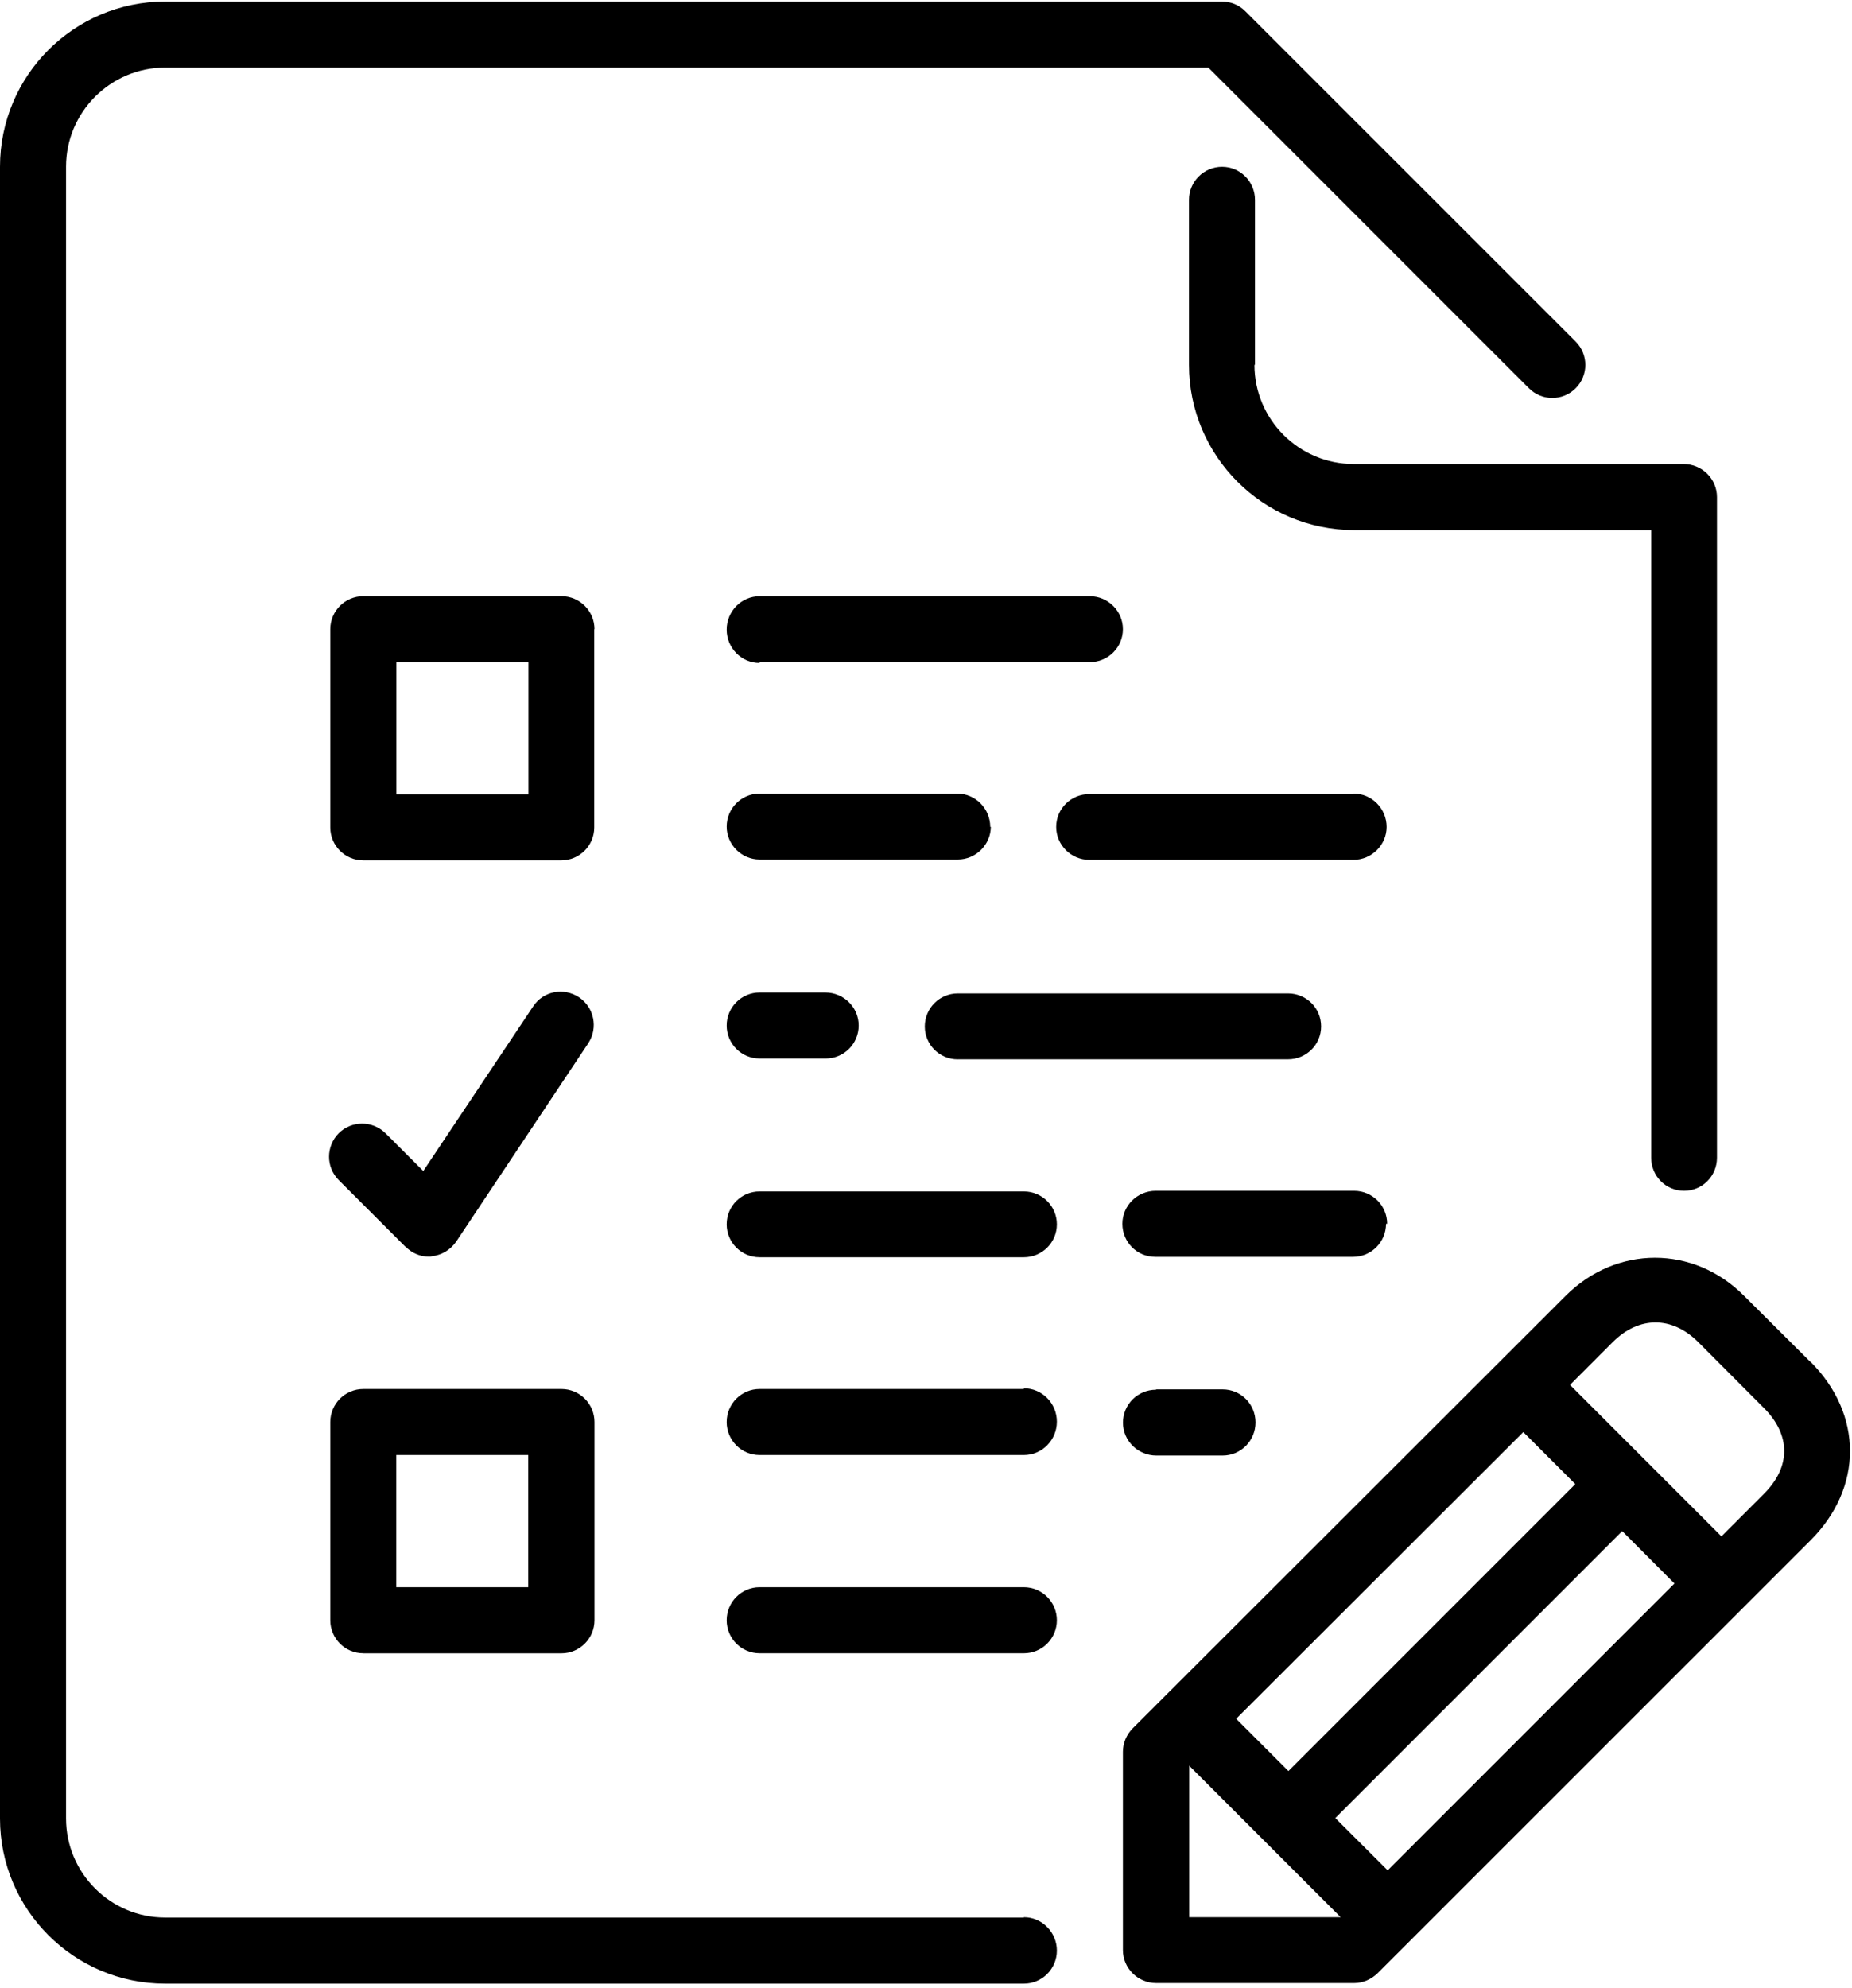 <svg xmlns="http://www.w3.org/2000/svg" width="382.8" height="410.88" xmlns:xlink="http://www.w3.org/1999/xlink">
  <path d="M286.72 252.9c0-3.76-3.06-6.82-6.83-6.82h-41c-3.8 0-6.9 3.06-6.9 6.82 0 3.77 3 6.83 6.8 6.83h40.9c3.74 0 6.8-3.06 6.8-6.83M259.4 75.4V41.3c0-3.77-3.04-6.83-6.8-6.83-3.78 0-6.84 3.06-6.84 6.83v34.1c0 18.83 15.3 34.15 34.13 34.15h61.4v129.7c0 3.77 3 6.83 6.8 6.83s6.8-3.06 6.8-6.83V102.72c0-3.77-3.1-6.83-6.9-6.83h-68.2c-11.3 0-20.5-9.2-20.5-20.5m20.5 88.7h-54.6c-3.8 0-6.88 3-6.88 6.8 0 3.7 3.06 6.8 6.83 6.8h54.6c3.8 0 6.87-3.1 6.87-6.8 0-3.8-3.06-6.9-6.83-6.9m-75.1 6.9c0-3.8-3.07-6.9-6.84-6.9H157c-3.75 0-6.8 3.06-6.8 6.83 0 3.7 3.05 6.8 6.8 6.8h40.97c3.77 0 6.83-3.1 6.83-6.8M157 205.1c-3.75 0-6.8 3.06-6.8 6.82 0 3.77 3.05 6.83 6.8 6.83h13.67c3.76 0 6.82-3.06 6.82-6.83 0-3.76-3.1-6.82-6.9-6.82H157zm0-68.27h68.28c3.77 0 6.82-3.05 6.82-6.82 0-3.7-3.05-6.8-6.82-6.8H157c-3.75 0-6.8 3.1-6.8 6.9s3.05 6.9 6.8 6.9m40.97 81.9h68.27c3.77 0 6.83-3.03 6.83-6.8 0-3.8-3.06-6.82-6.83-6.82h-68.27c-3.77 0-6.82 3.06-6.82 6.83 0 3.76 3.05 6.8 6.82 6.8m40.96 68.27c-3.77 0-6.82 3.04-6.82 6.8 0 3.75 3.1 6.8 6.9 6.8h13.7c3.8 0 6.8-3.1 6.8-6.84 0-3.77-3-6.83-6.8-6.83H239zm-27.3-40.98H157c-3.75 0-6.8 3.02-6.8 6.8 0 3.75 3.05 6.8 6.8 6.8h54.63c3.77 0 6.82-3.04 6.82-6.8 0-3.75-3.05-6.8-6.82-6.8"/>
  <path d="M211.63 287.04H157c-3.75 0-6.8 3.06-6.8 6.83 0 3.76 3.05 6.82 6.8 6.82h54.63c3.77 0 6.82-3.1 6.82-6.9s-3.05-6.9-6.82-6.9m162.53-5.5l-13.66-13.6c-10.42-10.5-26.4-10.5-36.9 0l-89.5 89.4c-1.25 1.27-2 3-2 4.82V403c0 3.72 3.1 6.8 6.85 6.8h40.96c1.8 0 3.5-.75 4.8-2l89.5-89.47c10.9-10.86 10.9-26.06 0-36.94m-59.4 14.5l10.8 10.8-59.3 59.3-10.8-10.8 59.4-59.3zm-69 100.3v-31.3l31.3 31.3h-31.3zm41-9.7L276 375.7l59.3-59.3 10.8 10.83-59.3 59.3zm77.8-77.8l-8.8 8.8-31.3-31.3 8.85-8.86c5.4-5.38 12.23-5.4 17.64 0L364.63 291c5.54 5.54 5.54 12.14 0 17.66"/>
  <path d="M211.63 396.26H34.13c-11.3 0-20.48-9.18-20.48-20.48V34.45c0-11.3 9.2-20.48 20.48-20.48h215.63l66.27 66.27c2.67 2.67 6.98 2.67 9.65 0s2.67-6.98 0-9.66L257.4 2.32c-1.26-1.28-3-2-4.8-2H34.12C15.3.32 0 15.62 0 34.45V375.8c0 18.8 15.3 34.12 34.13 34.12h177.5c3.77 0 6.82-3.06 6.82-6.83s-3.05-6.9-6.82-6.9"/>
  <path d="M211.63 328H157c-3.75 0-6.8 3.06-6.8 6.83 0 3.76 3.05 6.82 6.8 6.82h54.63c3.77 0 6.82-3.06 6.82-6.82 0-3.77-3.05-6.83-6.82-6.83m-88.75-197.97c0-3.77-3.06-6.83-6.82-6.83H75.1c-3.78 0-6.83 3.06-6.83 6.83V171c0 3.75 3.05 6.8 6.82 6.8H116c3.77 0 6.83-3.05 6.83-6.8v-40.97zm-13.65 34.13h-27.3v-27.3h27.3v27.3zM75.1 341.66h40.95c3.77 0 6.83-3.07 6.83-6.83v-40.96c0-3.77-3.06-6.83-6.83-6.83H75.1c-3.78 0-6.83 3.06-6.83 6.83v40.96c0 3.76 3.05 6.82 6.82 6.82m6.8-40.96h27.3V328H81.9v-27.3zm2-43c1.3 1.3 3 2 4.8 2 .2 0 .4 0 .6-.1 2-.2 3.8-1.3 5-3l27.3-41c2.1-3.2 1.2-7.4-1.9-9.5-3.2-2.1-7.4-1.3-9.5 1.9l-22.7 34-7.8-7.8c-2.7-2.66-7-2.66-9.68 0-2.66 2.7-2.66 7 0 9.67l13.7 13.7z"/>
</svg>
